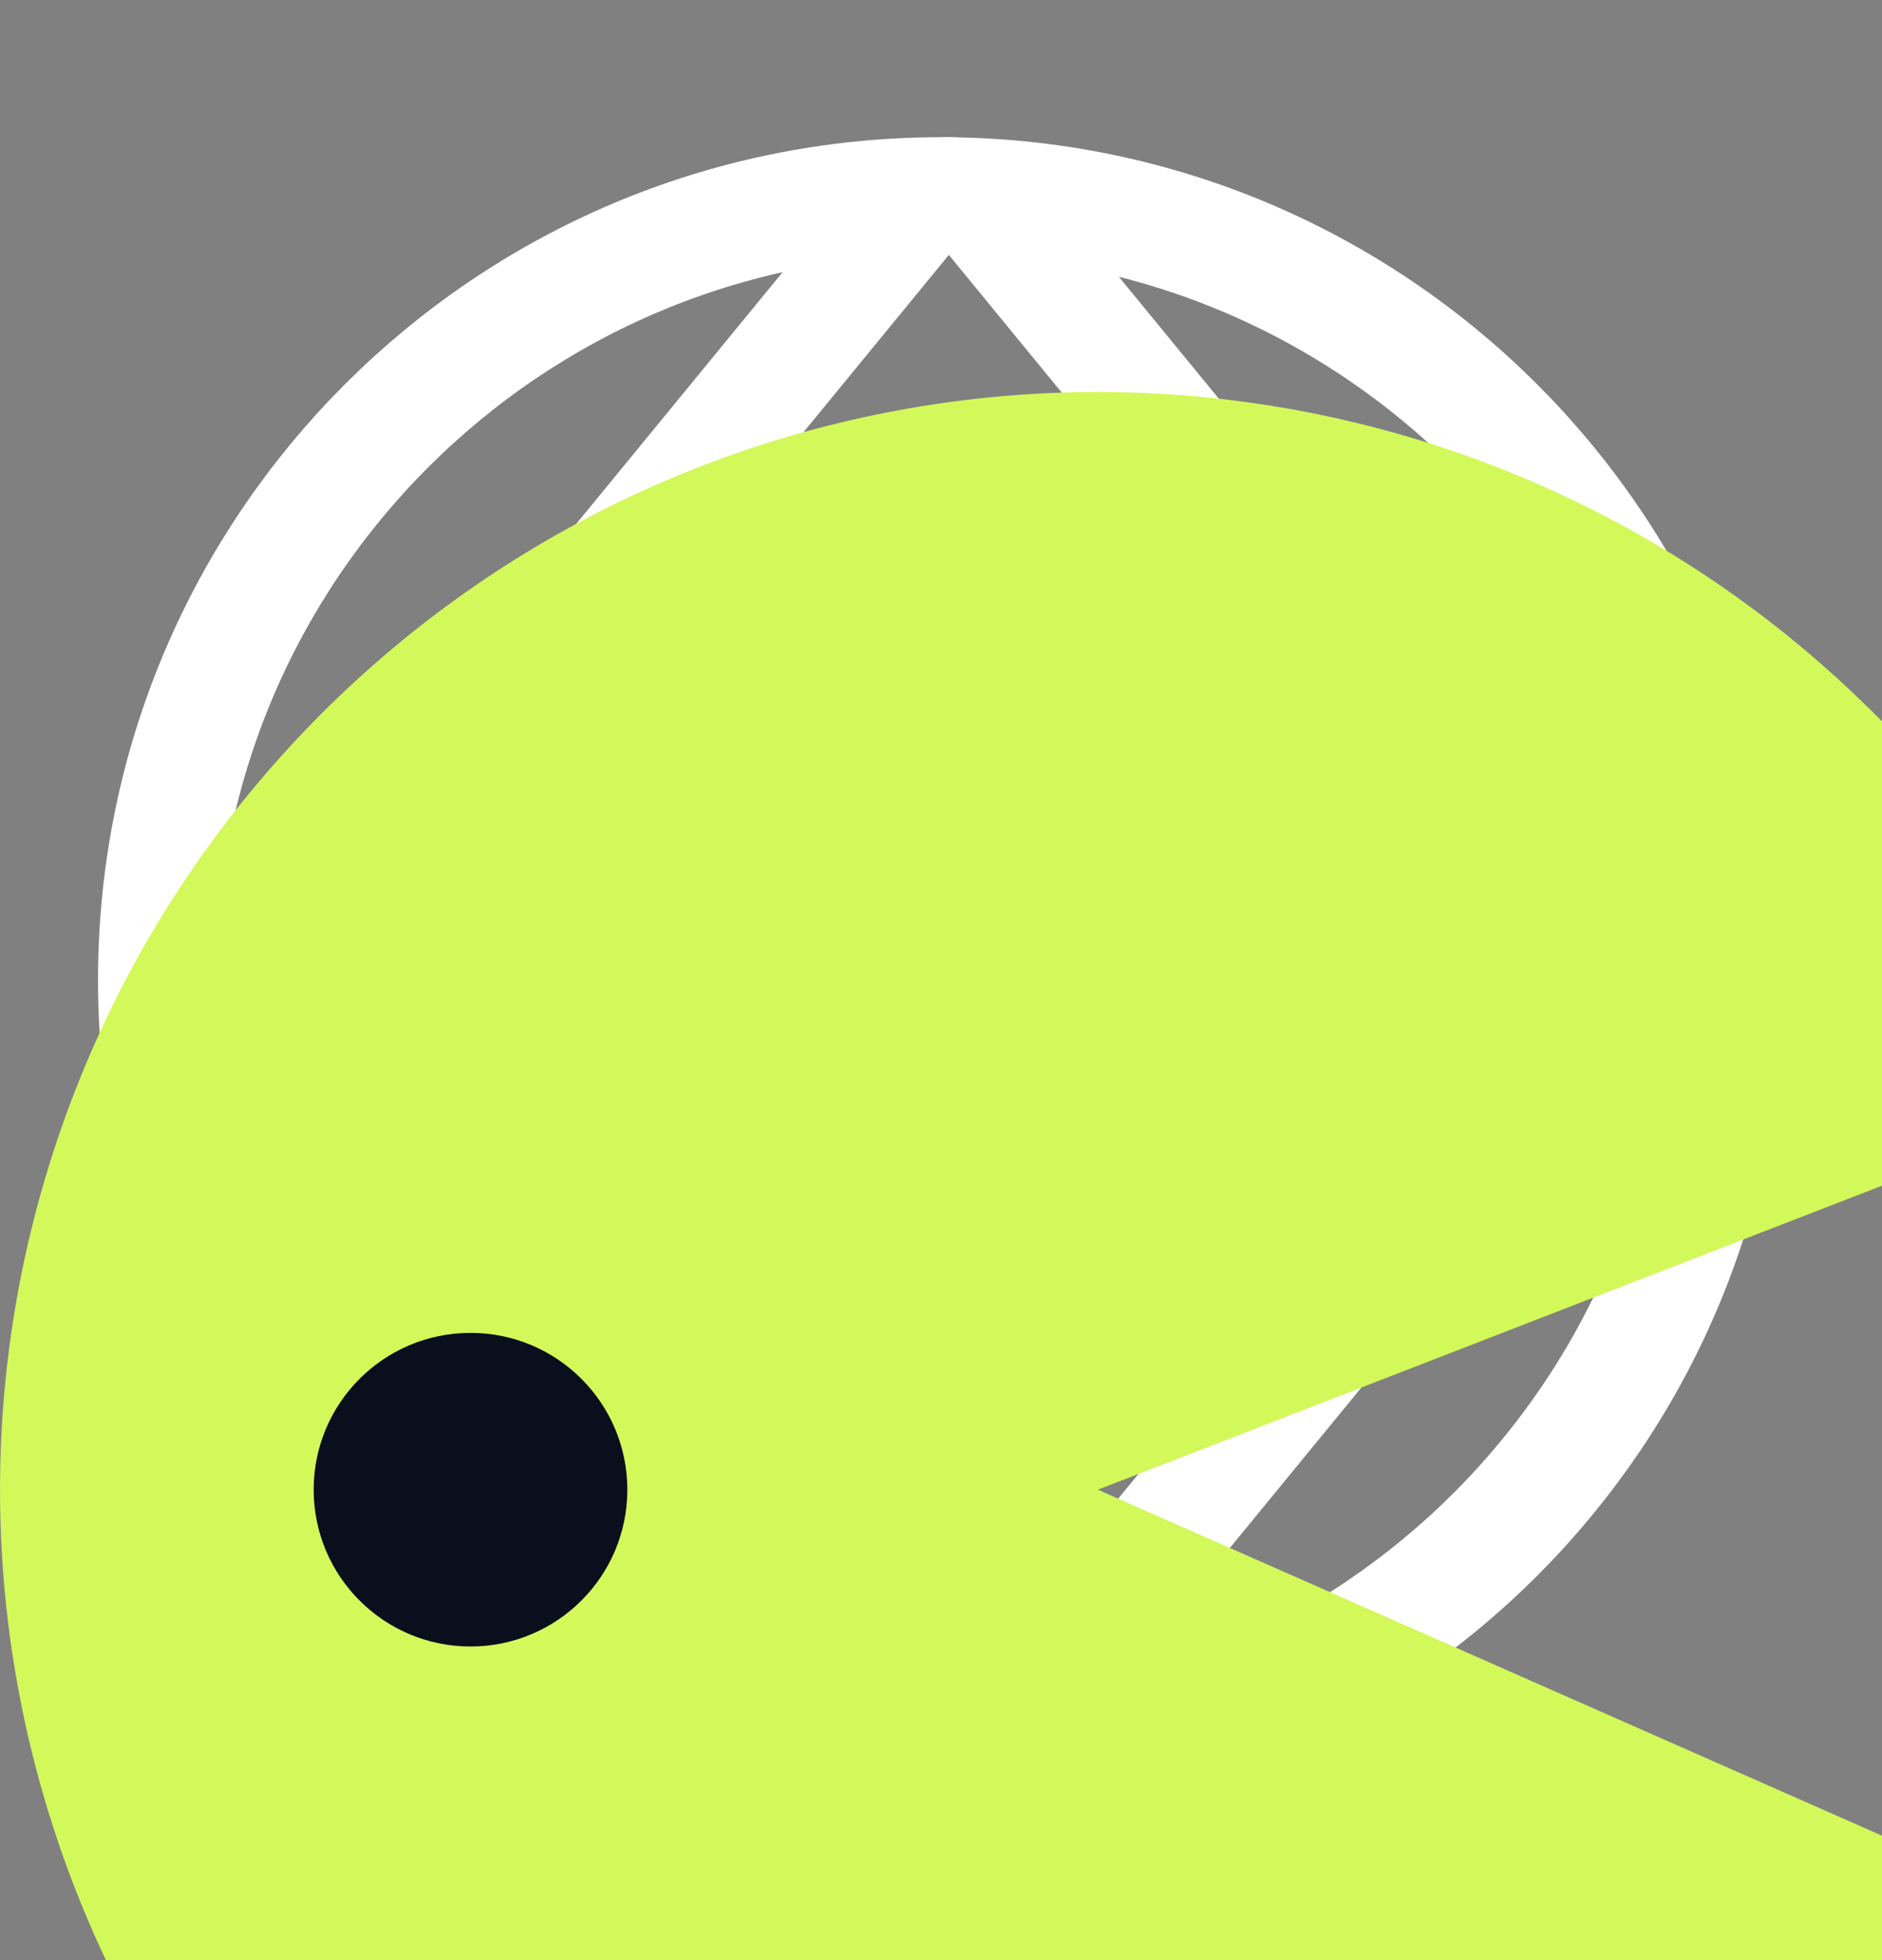 <svg width="24" height="25" viewBox="0 0 24 25" fill="none" xmlns="http://www.w3.org/2000/svg">

<rect x="0" y="0" width="24" height="25" fill="#808080" stroke="none"/>

<g iconId="vectorIcon">
<path d="M6.9 9.6L11.7 7.5C11.9 7.4 12.1 7.4 12.4 7.5L17.2 9.6C17.6 9.8 18 9.3 17.7 8.9L12.7 2.8C12.4 2.4 11.8 2.4 11.5 2.8L6.5 8.9C6.1 9.3 6.5 9.8 6.9 9.6Z" stroke="white" stroke-width="1.5" stroke-miterlimit="10" stroke-linecap="round" stroke-linejoin="round"/>
<path d="M6.9 15.4L11.7 17.5C11.9 17.6 12.1 17.6 12.4 17.5L17.2 15.4C17.6 15.2 18 15.7 17.7 16.1L12.7 22.2C12.4 22.6 11.8 22.6 11.5 22.2L6.5 16.1C6.1 15.7 6.5 15.2 6.9 15.4Z" stroke="white" stroke-width="1.5" stroke-miterlimit="10" stroke-linecap="round" stroke-linejoin="round"/>
<path d="M12 9.9L6.8 12.5L12 15.1L17.2 12.5L12 9.9Z" stroke="white" stroke-width="1.5" stroke-miterlimit="10" stroke-linecap="round" stroke-linejoin="round"/>
</g>



<g iconId = "timeIcon">
<path d="M22 12.5C22 18.02 17.52 22.5 12 22.5C6.48 22.5 2 18.02 2 12.5C2 6.98 6.48 2.5 12 2.5C17.52 2.5 22 6.98 22 12.5Z" stroke="white" stroke-width="1.5" stroke-linecap="round" stroke-linejoin="round"/>
<path d="M15.71 15.68L12.61 13.83C12.07 13.51 11.63 12.74 11.63 12.11V8.01" stroke="white" stroke-width="1.5" stroke-linecap="round" stroke-linejoin="round"/>
</g>

<g iconId="Logo">
<path d="M27.053 13.939C25.883 10.919 23.701 8.399 20.88 6.807C18.059 5.215 14.774 4.651 11.583 5.21C8.393 5.769 5.495 7.417 3.384 9.874C1.272 12.33 0.078 15.442 0.004 18.68C-0.07 21.918 0.981 25.082 2.978 27.632C4.975 30.182 7.794 31.961 10.956 32.665C14.117 33.369 17.425 32.956 20.316 31.494C23.206 30.033 25.501 27.615 26.808 24.652L14 19L27.053 13.939Z" fill="#D3F85A"/>
<circle cx="6" cy="19" r="2" fill="#090F1D"/>
<path d="M58.208 45.144C57.632 45.592 56.523 46.093 54.88 46.648C53.259 47.203 51.477 47.48 49.536 47.48C45.845 47.48 42.816 46.339 40.448 44.056C38.101 41.773 36.928 38.893 36.928 35.416C36.928 31.939 38.165 29.016 40.64 26.648C43.115 24.28 46.229 23.096 49.984 23.096C52.629 23.096 55.328 23.555 58.08 24.472L58.72 30.008L58.432 30.104C56.747 27.757 55.285 26.115 54.048 25.176C52.811 24.237 51.36 23.768 49.696 23.768C48.331 23.768 47.136 24.056 46.112 24.632C45.109 25.187 44.309 25.997 43.712 27.064C43.115 28.131 42.677 29.357 42.4 30.744C42.123 32.109 41.984 33.667 41.984 35.416C41.984 38.936 42.624 41.72 43.904 43.768C45.184 45.795 47.072 46.808 49.568 46.808C51.531 46.808 53.173 46.168 54.496 44.888C55.819 43.608 57.173 41.635 58.56 38.968L58.848 39.064L58.208 45.144ZM61.785 47V46.936C62.276 45.336 62.521 43.373 62.521 41.048V37.336C62.521 35.501 62.02 33.976 61.017 32.76V32.696L66.489 30.936V34.84H66.521C66.628 34.733 66.895 34.435 67.321 33.944C67.748 33.453 68.079 33.091 68.313 32.856C68.569 32.621 68.9 32.333 69.305 31.992C69.732 31.651 70.159 31.416 70.585 31.288C71.012 31.139 71.449 31.075 71.897 31.096L71.609 35.672H71.449C71.129 35.309 70.639 34.989 69.977 34.712C69.337 34.435 68.815 34.296 68.409 34.296C67.855 34.296 67.257 34.68 66.617 35.448V41.048C66.617 43.651 66.863 45.613 67.353 46.936V47H61.785ZM80.506 31.672C79.503 31.672 78.714 32.173 78.138 33.176C77.583 34.179 77.263 35.459 77.178 37.016L83.066 36.888V36.152C83.066 33.165 82.213 31.672 80.506 31.672ZM87.13 42.584C86.682 44.056 85.882 45.24 84.73 46.136C83.599 47.032 82.191 47.48 80.506 47.48C78.287 47.48 76.485 46.733 75.098 45.24C73.733 43.725 73.05 41.837 73.05 39.576C73.05 37.101 73.807 35.075 75.322 33.496C76.837 31.896 78.618 31.096 80.666 31.096C82.607 31.096 84.175 31.779 85.37 33.144C86.586 34.488 87.173 35.971 87.13 37.592L77.178 37.56V37.656C77.178 39.96 77.658 41.656 78.618 42.744C79.599 43.811 80.933 44.344 82.618 44.344C84.453 44.344 85.893 43.725 86.938 42.488L87.13 42.584ZM94.689 45.272C95.479 45.272 96.162 45.059 96.737 44.632V39.608C93.879 40.333 92.45 41.539 92.45 43.224C92.45 43.864 92.641 44.365 93.025 44.728C93.431 45.091 93.986 45.272 94.689 45.272ZM99.841 47.416C98.988 47.416 98.305 47.213 97.793 46.808C97.281 46.403 96.962 45.859 96.834 45.176C95.618 46.712 94.092 47.48 92.257 47.48C91.234 47.48 90.391 47.235 89.73 46.744C89.09 46.253 88.769 45.517 88.769 44.536C88.769 41.891 91.425 40.056 96.737 39.032V36.216C96.737 35.277 96.513 34.584 96.066 34.136C95.618 33.688 94.839 33.464 93.73 33.464C92.172 33.464 90.775 33.859 89.537 34.648L89.377 34.424C91.127 32.205 93.431 31.096 96.29 31.096C97.868 31.096 99.02 31.459 99.746 32.184C100.471 32.909 100.834 33.88 100.834 35.096V43.8C100.834 44.739 101.271 45.208 102.146 45.208C102.636 45.208 103.106 45.037 103.554 44.696L103.618 44.792C102.764 46.541 101.506 47.416 99.841 47.416ZM109.8 47.48C107.155 47.48 105.832 46.104 105.832 43.352V32.216H104.072V31.992L109.608 27.928H109.928V31.576H113.928V32.216H109.928V43.224C109.928 44.867 110.686 45.688 112.2 45.688C112.542 45.688 112.872 45.645 113.192 45.56C113.512 45.475 113.747 45.4 113.896 45.336C114.046 45.251 114.142 45.187 114.184 45.144L114.28 45.24C113.32 46.733 111.827 47.48 109.8 47.48ZM120.96 25.976C120.96 26.616 120.726 27.16 120.256 27.608C119.808 28.056 119.264 28.28 118.624 28.28C117.984 28.28 117.44 28.056 116.992 27.608C116.544 27.16 116.32 26.616 116.32 25.976C116.32 25.357 116.544 24.824 116.992 24.376C117.44 23.907 117.984 23.672 118.624 23.672C119.264 23.672 119.808 23.907 120.256 24.376C120.726 24.824 120.96 25.357 120.96 25.976ZM116.128 46.936C116.64 45.037 116.896 43.075 116.896 41.048V37.432C116.896 35.555 116.384 34.04 115.36 32.888V32.696L120.96 30.936V41.048C120.96 43.629 121.206 45.592 121.696 46.936V47H116.128V46.936ZM124.895 35.864C124.127 33.901 123.369 32.493 122.623 31.64V31.576H129.247V31.64C128.991 32.045 128.841 32.589 128.799 33.272C128.777 33.955 128.927 34.776 129.247 35.736L131.647 42.072L133.951 36.344C134.207 35.661 134.345 34.989 134.367 34.328C134.388 33.645 134.335 33.101 134.207 32.696C134.079 32.269 133.919 31.917 133.727 31.64V31.576H137.407V31.64C136.404 32.728 135.529 34.179 134.783 35.992L130.239 47.288H129.407L124.895 35.864ZM144.819 31.672C143.816 31.672 143.027 32.173 142.451 33.176C141.896 34.179 141.576 35.459 141.491 37.016L147.379 36.888V36.152C147.379 33.165 146.525 31.672 144.819 31.672ZM151.443 42.584C150.995 44.056 150.195 45.24 149.043 46.136C147.912 47.032 146.504 47.48 144.819 47.48C142.6 47.48 140.797 46.733 139.411 45.24C138.045 43.725 137.363 41.837 137.363 39.576C137.363 37.101 138.12 35.075 139.635 33.496C141.149 31.896 142.931 31.096 144.979 31.096C146.92 31.096 148.488 31.779 149.683 33.144C150.899 34.488 151.485 35.971 151.443 37.592L141.491 37.56V37.656C141.491 39.96 141.971 41.656 142.931 42.744C143.912 43.811 145.245 44.344 146.931 44.344C148.765 44.344 150.205 43.725 151.251 42.488L151.443 42.584Z" fill="white"/>
<path d="M159.002 45.272C159.791 45.272 160.474 45.059 161.05 44.632V39.608C158.191 40.333 156.762 41.539 156.762 43.224C156.762 43.864 156.954 44.365 157.338 44.728C157.743 45.091 158.298 45.272 159.002 45.272ZM164.154 47.416C163.301 47.416 162.618 47.213 162.106 46.808C161.594 46.403 161.274 45.859 161.146 45.176C159.93 46.712 158.405 47.48 156.57 47.48C155.546 47.48 154.703 47.235 154.042 46.744C153.402 46.253 153.082 45.517 153.082 44.536C153.082 41.891 155.738 40.056 161.05 39.032V36.216C161.05 35.277 160.826 34.584 160.378 34.136C159.93 33.688 159.151 33.464 158.042 33.464C156.485 33.464 155.087 33.859 153.85 34.648L153.69 34.424C155.439 32.205 157.743 31.096 160.602 31.096C162.181 31.096 163.333 31.459 164.058 32.184C164.783 32.909 165.146 33.88 165.146 35.096V43.8C165.146 44.739 165.583 45.208 166.458 45.208C166.949 45.208 167.418 45.037 167.866 44.696L167.93 44.792C167.077 46.541 165.818 47.416 164.154 47.416ZM169.16 47V46.936C169.651 45.336 169.896 43.373 169.896 41.048V37.336C169.896 35.501 169.395 33.976 168.392 32.76V32.696L173.864 30.936V34.84H173.896C174.003 34.733 174.27 34.435 174.696 33.944C175.123 33.453 175.454 33.091 175.688 32.856C175.944 32.621 176.275 32.333 176.68 31.992C177.107 31.651 177.534 31.416 177.96 31.288C178.387 31.139 178.824 31.075 179.272 31.096L178.984 35.672H178.824C178.504 35.309 178.014 34.989 177.352 34.712C176.712 34.435 176.19 34.296 175.784 34.296C175.23 34.296 174.632 34.68 173.992 35.448V41.048C173.992 43.651 174.238 45.613 174.728 46.936V47H169.16ZM186.238 47.48C183.592 47.48 182.27 46.104 182.27 43.352V32.216H180.51V31.992L186.046 27.928H186.366V31.576H190.366V32.216H186.366V43.224C186.366 44.867 187.123 45.688 188.638 45.688C188.979 45.688 189.31 45.645 189.63 45.56C189.95 45.475 190.184 45.4 190.334 45.336C190.483 45.251 190.579 45.187 190.622 45.144L190.718 45.24C189.758 46.733 188.264 47.48 186.238 47.48Z" fill="#D3F85A"/>
</g>

</svg>
